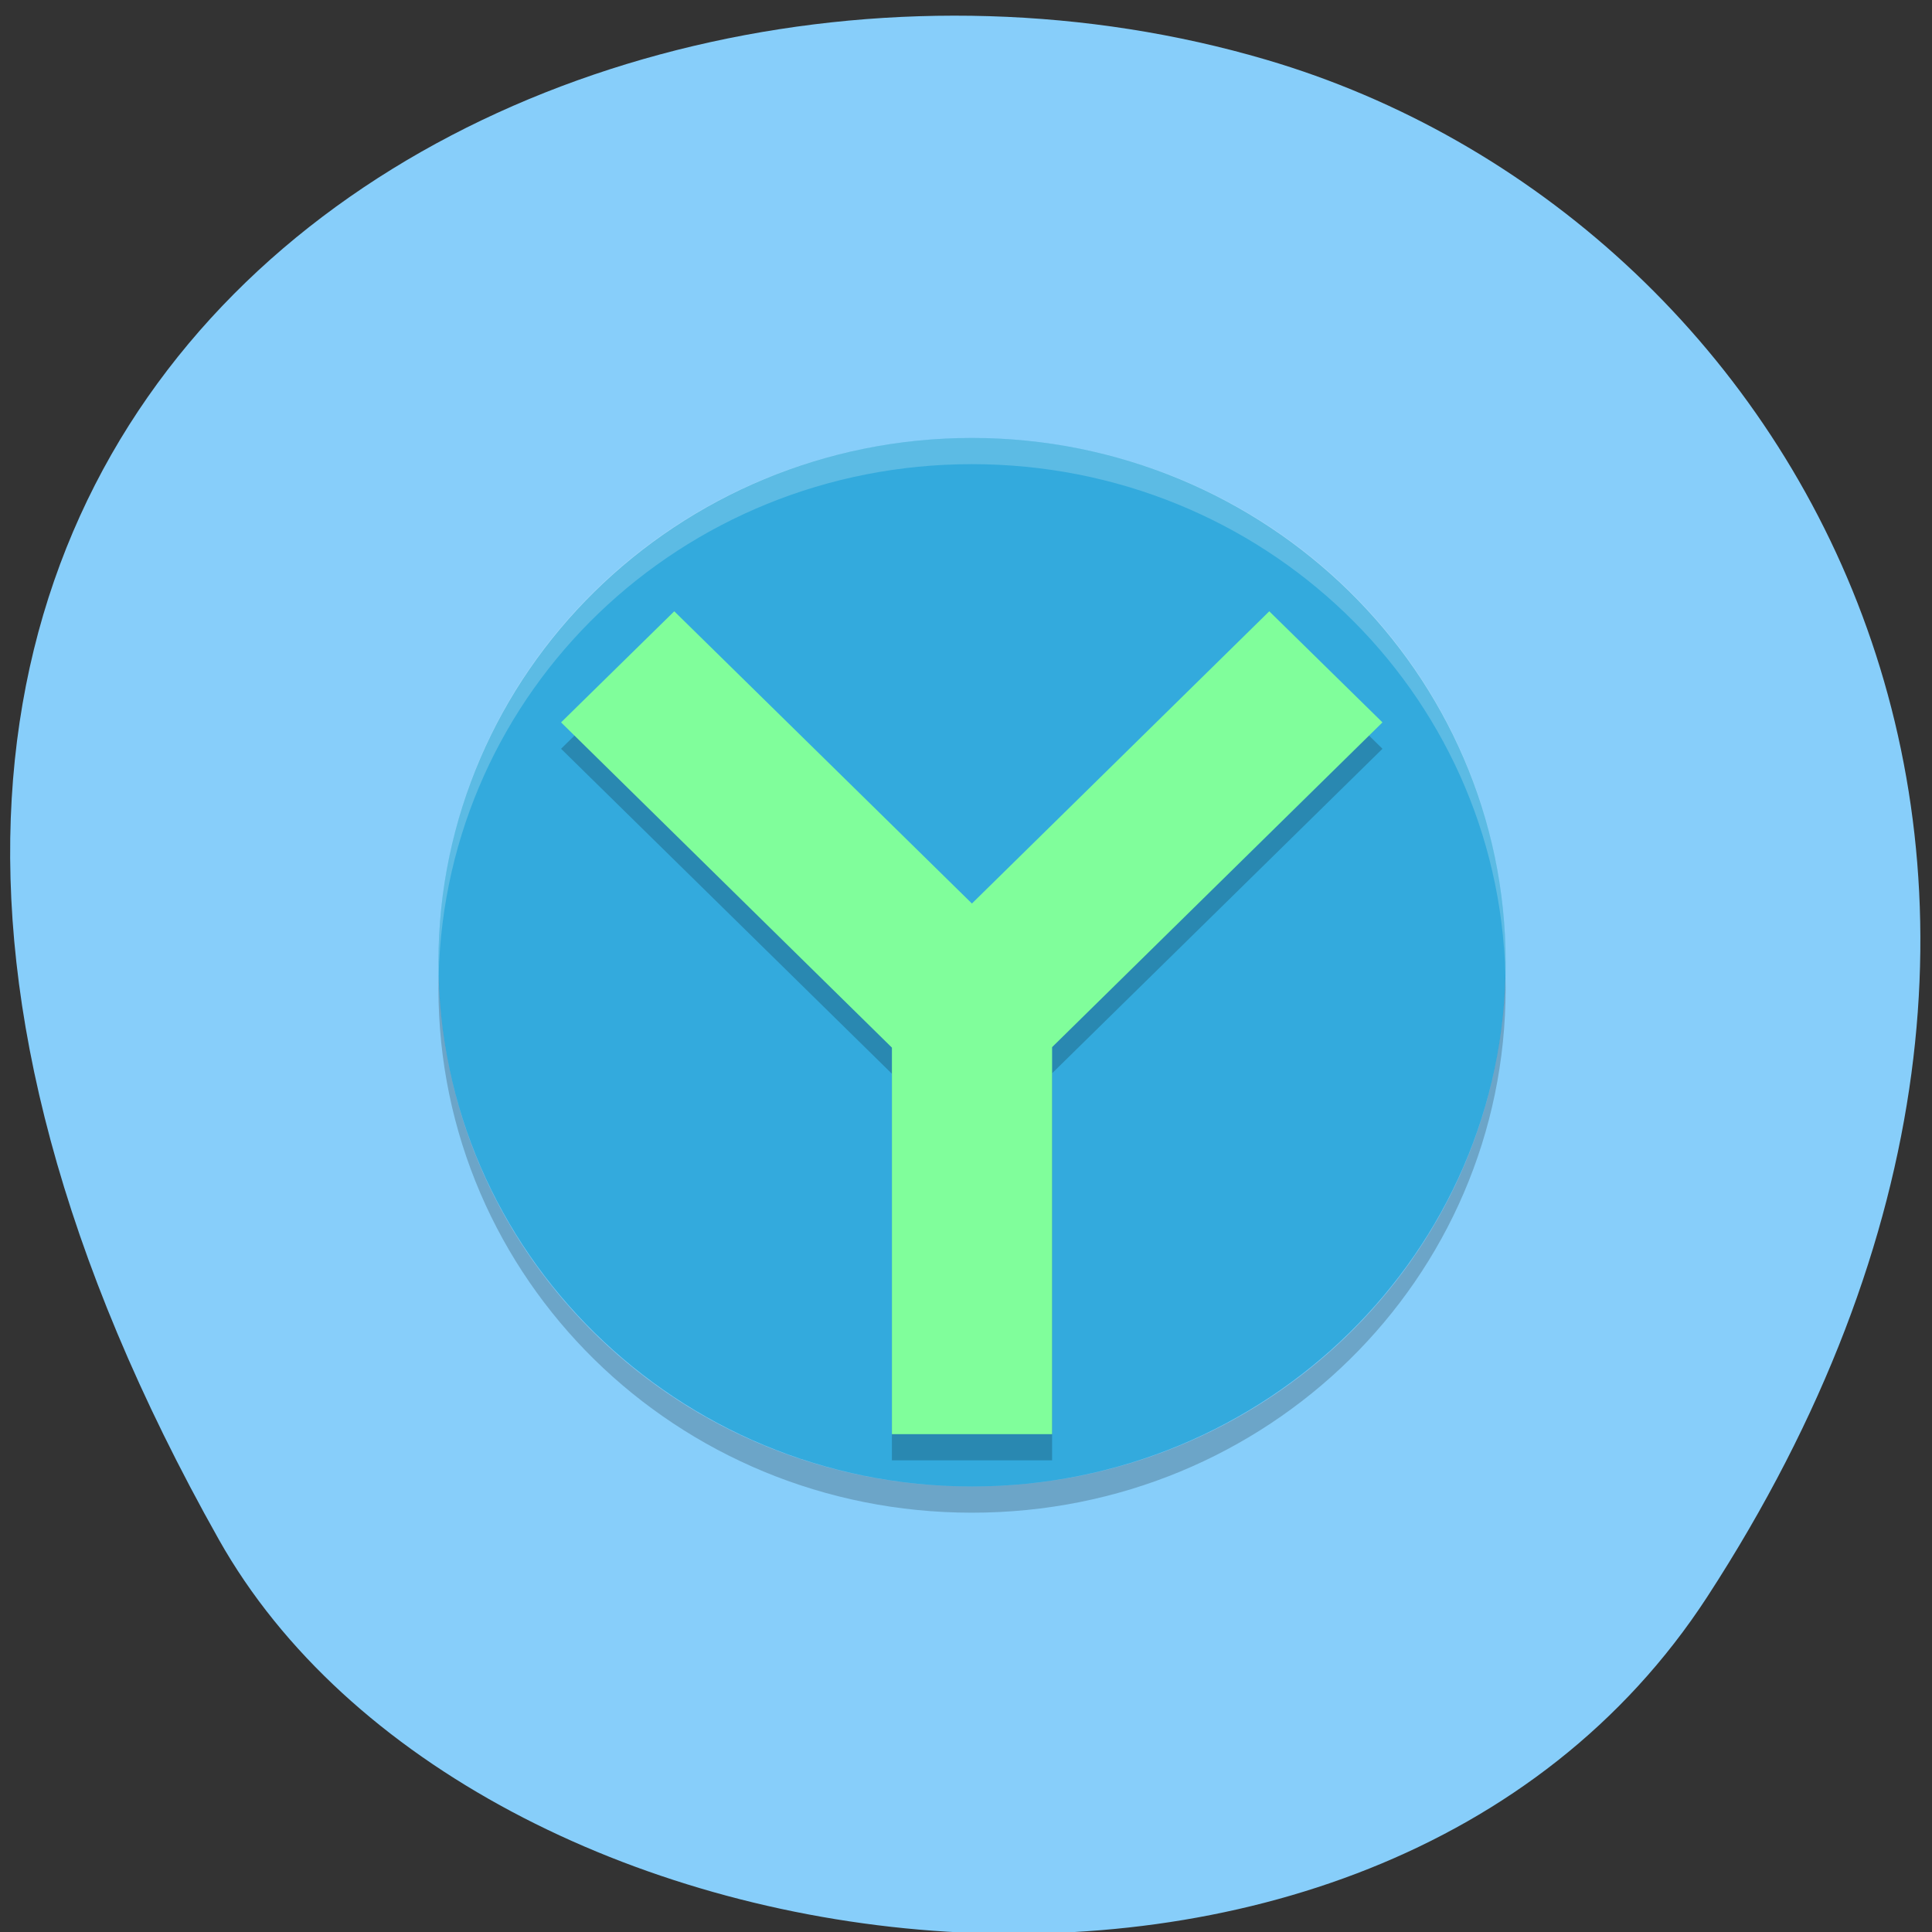 
<svg xmlns="http://www.w3.org/2000/svg" xmlns:xlink="http://www.w3.org/1999/xlink" width="32px" height="32px" viewBox="0 0 32 32" version="1.1">
<rect x="0" y="0" width="32" height="32" fill="#333333" stroke="none"/>
<g id="surface1">
<path style=" stroke:none;fill-rule:nonzero;fill:rgb(52.941%,80.784%,98.039%);fill-opacity:1;" d="M 28.277 26.449 C 36.062 14.477 29.781 3.574 20.969 0.988 C 9.113 -2.496 -6.98 6.652 3.625 25.5 C 7.84 32.988 22.73 34.973 28.277 26.449 Z M 28.277 26.449 "/>
<path style=" stroke:none;fill-rule:nonzero;fill:rgb(20%,66.667%,86.667%);fill-opacity:1;" d="M 24.938 15.938 C 24.938 11.141 20.98 7.254 16.098 7.254 C 11.219 7.254 7.262 11.141 7.262 15.938 C 7.262 20.73 11.219 24.621 16.098 24.621 C 20.98 24.621 24.938 20.73 24.938 15.938 Z M 24.938 15.938 "/>
<path style=" stroke:none;fill-rule:nonzero;fill:rgb(100%,100%,100%);fill-opacity:0.2;" d="M 16.098 7.254 C 11.203 7.254 7.262 11.125 7.262 15.938 C 7.262 16.012 7.266 16.082 7.266 16.152 C 7.383 11.445 11.277 7.688 16.098 7.688 C 20.922 7.688 24.816 11.445 24.934 16.152 C 24.934 16.082 24.938 16.012 24.938 15.938 C 24.938 11.125 20.996 7.254 16.098 7.254 Z M 16.098 7.254 "/>
<path style=" stroke:none;fill-rule:nonzero;fill:rgb(0%,0%,0%);fill-opacity:0.2;" d="M 11.168 10.559 L 9.293 12.402 L 14.773 17.785 L 14.773 24.188 L 17.426 24.188 L 17.426 17.777 L 22.898 12.402 L 21.023 10.559 L 16.098 15.402 Z M 11.168 10.559 "/>
<path style=" stroke:none;fill-rule:nonzero;fill:rgb(50.196%,99.608%,60.784%);fill-opacity:1;" d="M 11.168 10.125 L 9.293 11.965 L 14.773 17.352 L 14.773 23.754 L 17.426 23.754 L 17.426 17.344 L 22.898 11.965 L 21.023 10.125 L 16.098 14.965 Z M 11.168 10.125 "/>
<path style=" stroke:none;fill-rule:nonzero;fill:rgb(0%,0%,0%);fill-opacity:0.2;" d="M 7.266 16.152 C 7.266 16.227 7.262 16.297 7.262 16.371 C 7.262 21.184 11.203 25.055 16.098 25.055 C 20.996 25.055 24.938 21.184 24.938 16.371 C 24.938 16.297 24.934 16.227 24.934 16.152 C 24.816 20.863 20.922 24.621 16.098 24.621 C 11.277 24.621 7.383 20.863 7.266 16.152 Z M 7.266 16.152 "/>
</g>
</svg>
